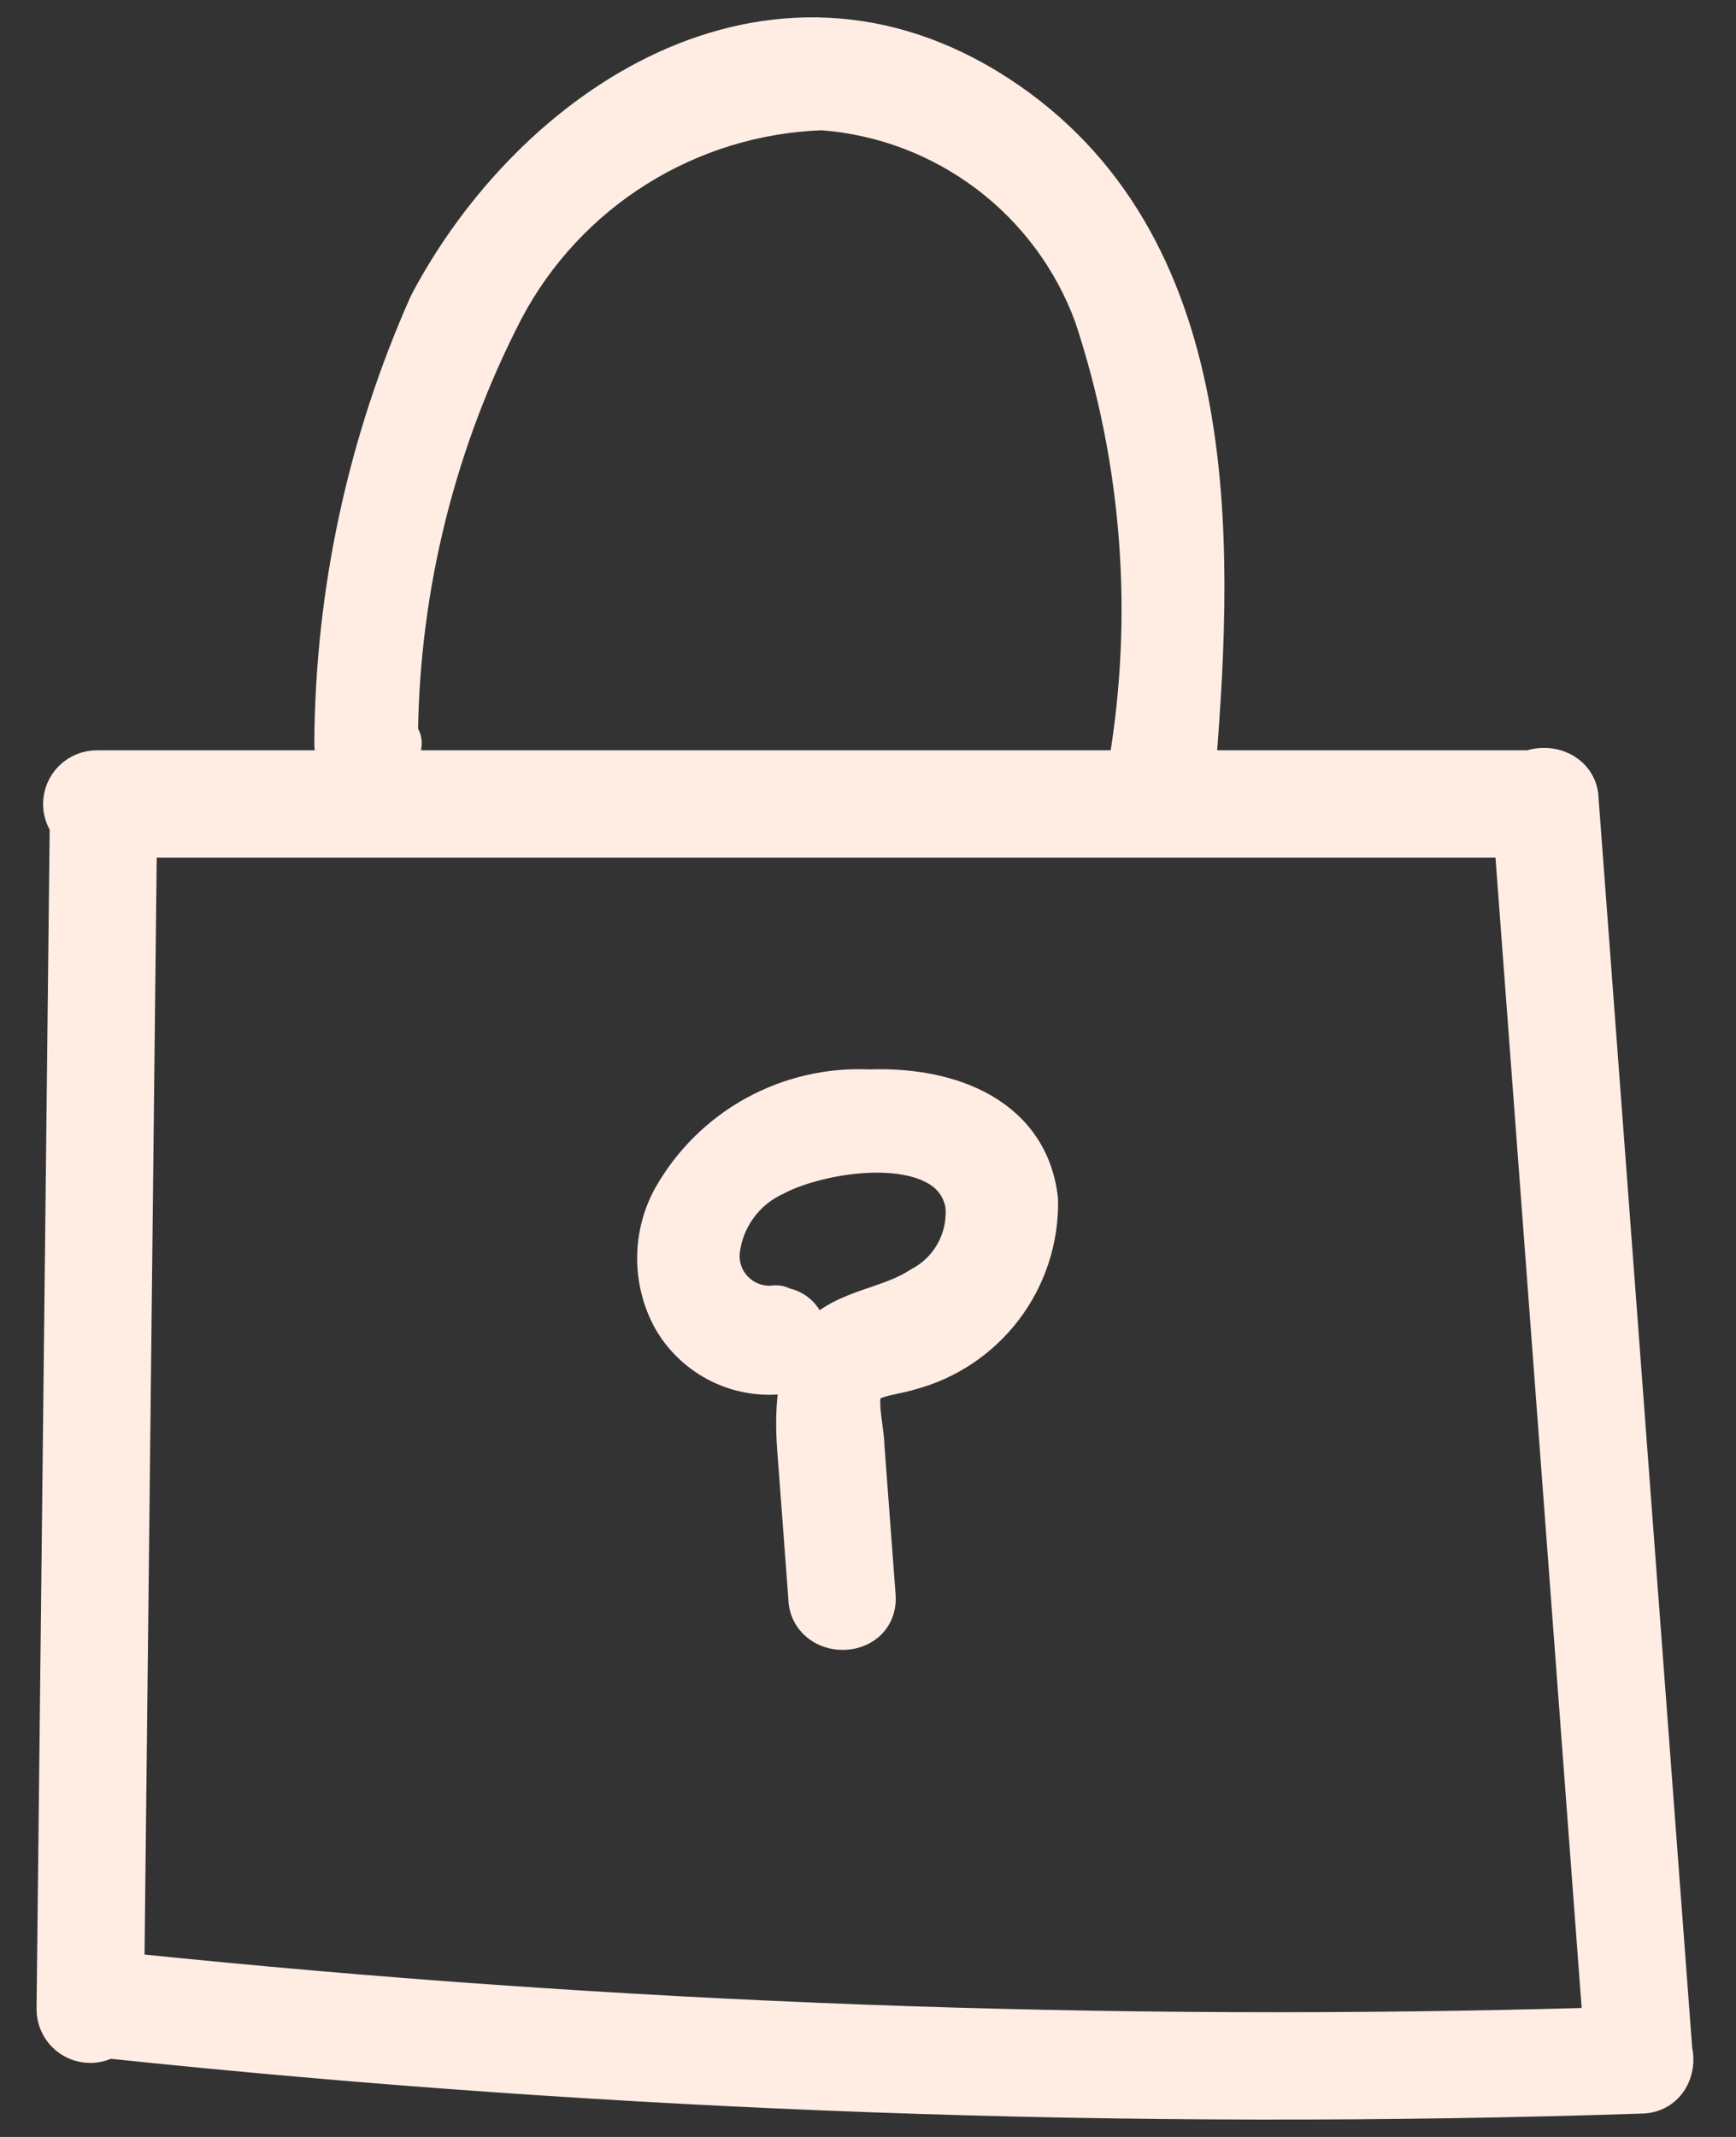<svg width="26" height="32" viewBox="0 0 26 32" fill="none" xmlns="http://www.w3.org/2000/svg">
<rect x="0" y="0" width="26" height="32" fill="#333333" stroke="none"/>
<path d="M11.748 19.509C11.705 19.482 11.653 19.469 11.601 19.475C11.501 19.487 11.4 19.476 11.304 19.443L11.231 19.657L11.304 19.443C11.209 19.41 11.123 19.357 11.051 19.286C10.979 19.215 10.924 19.129 10.89 19.035C10.856 18.941 10.844 18.84 10.854 18.741C10.881 18.51 10.967 18.291 11.104 18.104C11.241 17.916 11.424 17.767 11.636 17.671L11.636 17.672L11.648 17.665C11.998 17.481 12.661 17.31 13.259 17.336C13.557 17.349 13.819 17.411 14.015 17.526C14.201 17.635 14.332 17.795 14.383 18.035C14.408 18.268 14.362 18.504 14.252 18.712C14.141 18.922 13.968 19.094 13.757 19.204C13.75 19.208 13.744 19.212 13.738 19.216C13.555 19.335 13.342 19.41 13.104 19.492L13.085 19.498C12.831 19.585 12.537 19.686 12.31 19.879C12.258 19.923 12.211 19.973 12.17 20.026C12.164 19.905 12.124 19.776 12.035 19.672C11.961 19.587 11.863 19.53 11.748 19.509ZM11.62 20.657C11.741 20.656 11.847 20.618 11.932 20.556C11.918 20.611 11.907 20.666 11.898 20.721C11.842 21.039 11.843 21.386 11.865 21.684L11.865 21.685L12.033 23.926C12.036 24.102 12.111 24.247 12.229 24.344C12.343 24.439 12.487 24.48 12.621 24.48C12.755 24.48 12.9 24.439 13.013 24.341C13.132 24.237 13.199 24.083 13.188 23.903L13.188 23.903L13.188 23.9L13.02 21.659C13.019 21.568 13.004 21.46 12.991 21.364L12.99 21.355C12.973 21.231 12.958 21.115 12.957 21.011C12.956 20.902 12.972 20.841 12.988 20.813C13.003 20.787 13.039 20.754 13.123 20.722C13.205 20.689 13.303 20.668 13.413 20.645L13.421 20.643C13.487 20.629 13.564 20.613 13.63 20.592C14.207 20.442 14.717 20.103 15.078 19.628C15.441 19.151 15.632 18.566 15.62 17.967C15.62 17.959 15.619 17.952 15.618 17.945C15.538 17.262 15.15 16.816 14.648 16.555C14.158 16.3 13.561 16.22 13.019 16.241C12.415 16.212 11.814 16.351 11.284 16.642C10.75 16.936 10.309 17.372 10.01 17.902L10.01 17.902L10.008 17.905C9.851 18.192 9.769 18.515 9.769 18.843C9.769 19.17 9.851 19.493 10.008 19.78L10.008 19.78L10.011 19.785C10.172 20.066 10.409 20.296 10.694 20.45C10.978 20.604 11.298 20.675 11.62 20.657ZM16.829 11.454C16.828 11.456 16.828 11.459 16.828 11.462H5.974C6.038 11.378 6.081 11.271 6.089 11.14C6.093 11.081 6.073 11.023 6.034 10.978C6.062 8.781 6.601 6.62 7.61 4.667C8.066 3.805 8.742 3.078 9.57 2.562C10.394 2.047 11.339 1.758 12.31 1.724C13.197 1.79 14.046 2.11 14.756 2.645C15.468 3.181 16.011 3.912 16.318 4.749C17.033 6.909 17.208 9.211 16.829 11.454ZM4.934 11.126C4.934 11.255 4.971 11.37 5.038 11.462H1.45C1.297 11.462 1.15 11.523 1.042 11.631C0.933 11.739 0.872 11.886 0.872 12.04C0.872 12.155 0.907 12.268 0.971 12.362C0.971 12.365 0.971 12.367 0.971 12.37L0.971 12.37L0.971 12.374L0.774 30.085H0.774V30.087C0.774 30.241 0.835 30.388 0.943 30.496L0.943 30.496C1.051 30.604 1.198 30.665 1.351 30.665C1.446 30.665 1.539 30.642 1.621 30.598C9.245 31.399 16.915 31.675 24.576 31.424C24.794 31.423 24.96 31.312 25.052 31.156C25.134 31.016 25.154 30.846 25.119 30.695L23.716 11.974C23.713 11.732 23.569 11.564 23.395 11.484C23.246 11.415 23.066 11.405 22.91 11.462H17.984C18.123 9.744 18.223 7.789 17.873 5.989C17.519 4.167 16.701 2.483 14.983 1.364C13.259 0.242 11.486 0.286 9.954 0.988C8.432 1.685 7.151 3.029 6.366 4.512C6.364 4.517 6.361 4.521 6.359 4.526C5.433 6.603 4.948 8.85 4.934 11.125V11.126ZM22.608 12.617L23.932 30.289C16.59 30.501 9.242 30.229 1.936 29.473L2.123 12.617H22.608Z" fill="#FFEDE4" stroke="#FFEDE4" stroke-width="0.453" stroke-linejoin="round"/>
</svg>
